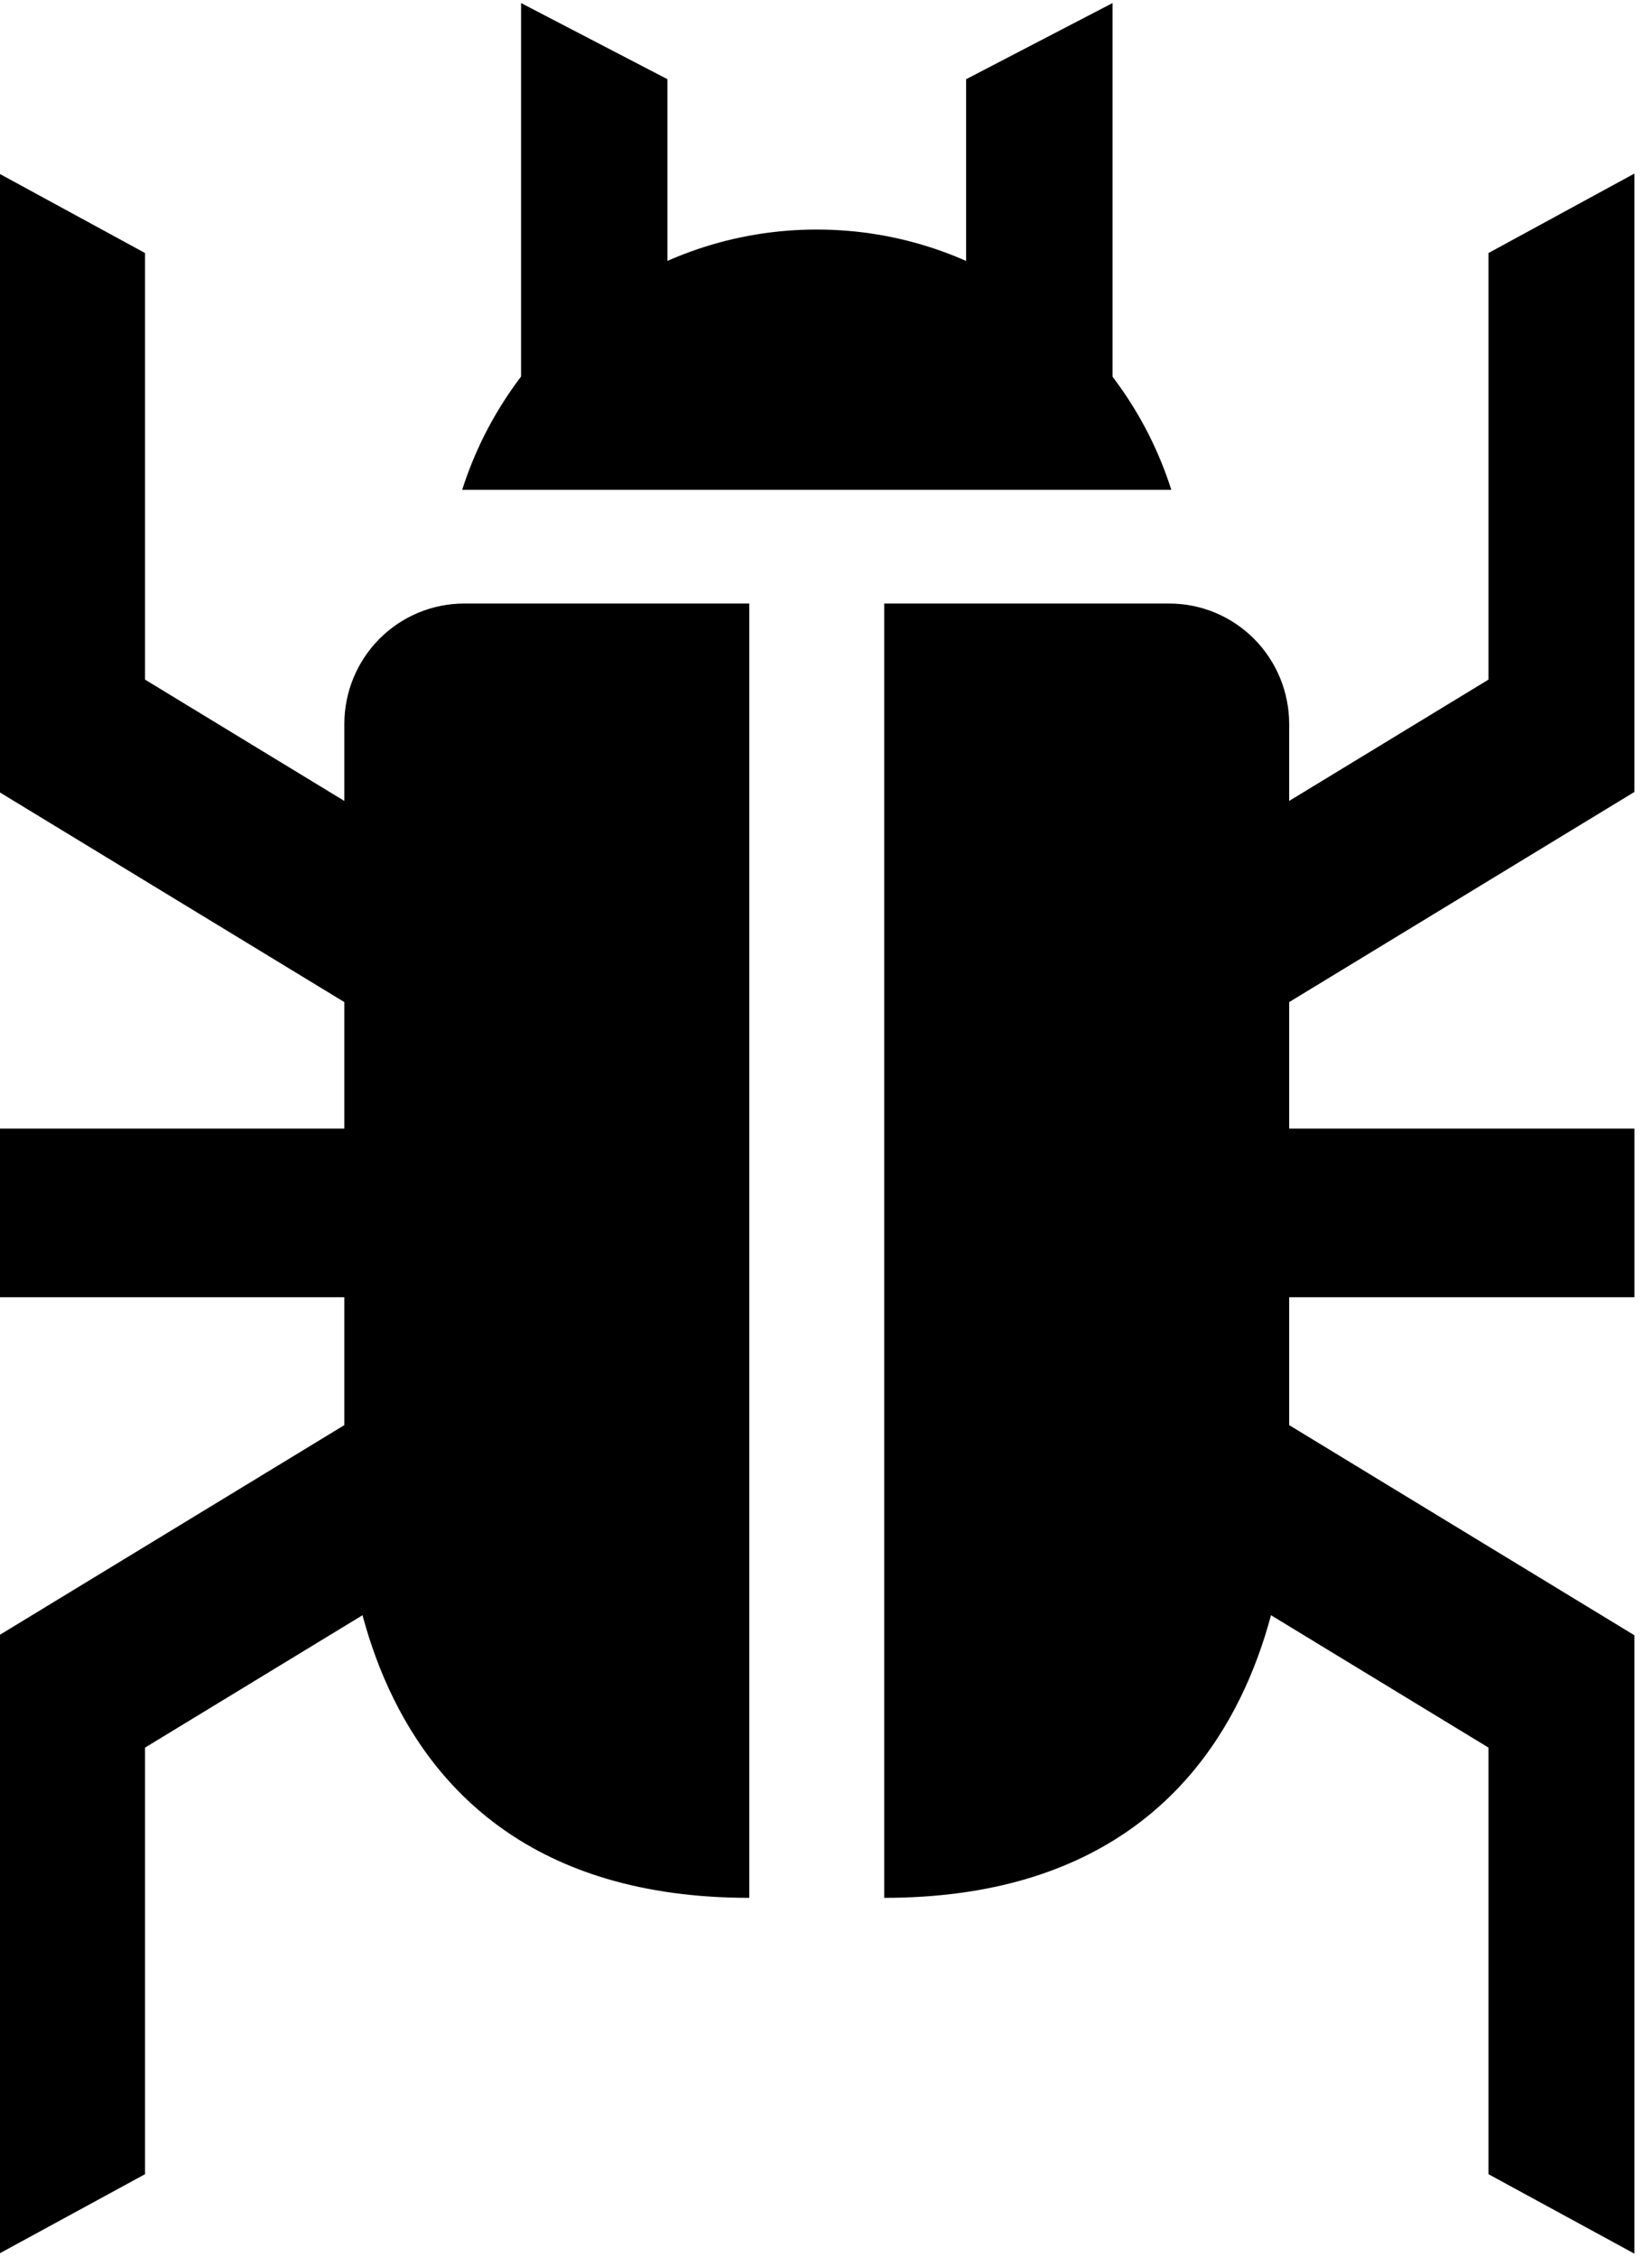 <?xml version="1.0" encoding="UTF-8" standalone="no"?>
<!DOCTYPE svg PUBLIC "-//W3C//DTD SVG 1.1//EN" "http://www.w3.org/Graphics/SVG/1.1/DTD/svg11.dtd">
<svg width="30.75" height="42" viewBox="0 0 41 56" version="1.1" xmlns="http://www.w3.org/2000/svg" xmlns:xlink="http://www.w3.org/1999/xlink" xml:space="preserve" xmlns:serif="http://www.serif.com/" style="fill-rule:evenodd;clip-rule:evenodd;stroke-linejoin:round;stroke-miterlimit:2;">
    <g transform="matrix(1,0,0,1,-5450,-232)">
        <g transform="matrix(0.203,0,0,0.204,5384.42,181.093)">
            <g transform="matrix(0.446,0,0,0.446,223.487,208.782)">
                <path d="M223,138.73L223,307.386L341.893,379.391L369.27,341.107L263,276.747L263,160.404L223,138.73ZM671.27,138.73L671.27,307.386L552.377,379.391L525,341.107L631.27,276.747L631.27,160.404L671.27,138.73Z"/>
            </g>
            <g transform="matrix(0.446,0,0,0.446,233.334,208.782)">
                <path d="M384.135,113L344,92.23L344,198L384.135,218.77L384.135,113ZM466,113L506.135,92.23L506.135,198L466,218.77L466,113Z"/>
            </g>
            <g transform="matrix(0.446,0,0,0.446,234.256,208.782)">
                <path d="M310,399.195L198.865,399.195L198.865,445.195L310,445.195L310,399.195ZM536,399.195L647.135,399.195L647.135,445.195L536,445.195L536,399.195Z"/>
            </g>
            <g transform="matrix(0.446,0,0,-0.446,223.487,585.551)">
                <path d="M223,138.73L223,307.386L341.893,379.391L369.27,341.107L263,276.747L263,160.404L223,138.73ZM671.27,138.73L671.27,307.386L552.377,379.391L525,341.107L631.27,276.747L631.27,160.404L671.27,138.73Z"/>
            </g>
            <g transform="matrix(0.446,0,0,0.446,221.986,208.782)">
                <path d="M432,609L432,256L353.861,256C345.145,256 336.787,259.462 330.625,265.625C324.462,271.787 321,280.145 321,288.861L321,489C321,489 313,609 432,609ZM469,609L469,256L547.139,256C555.855,256 564.213,259.462 570.375,265.625C576.538,271.787 580,280.145 580,288.861L580,489C580,489 588,609 469,609Z"/>
            </g>
            <g transform="matrix(0.446,0,0,0.446,221.763,208.782)">
                <path d="M353.804,225C366.941,183.839 405.513,154 451,154C496.487,154 535.059,183.839 548.196,225L353.804,225Z"/>
            </g>
        </g>
    </g>
</svg>
